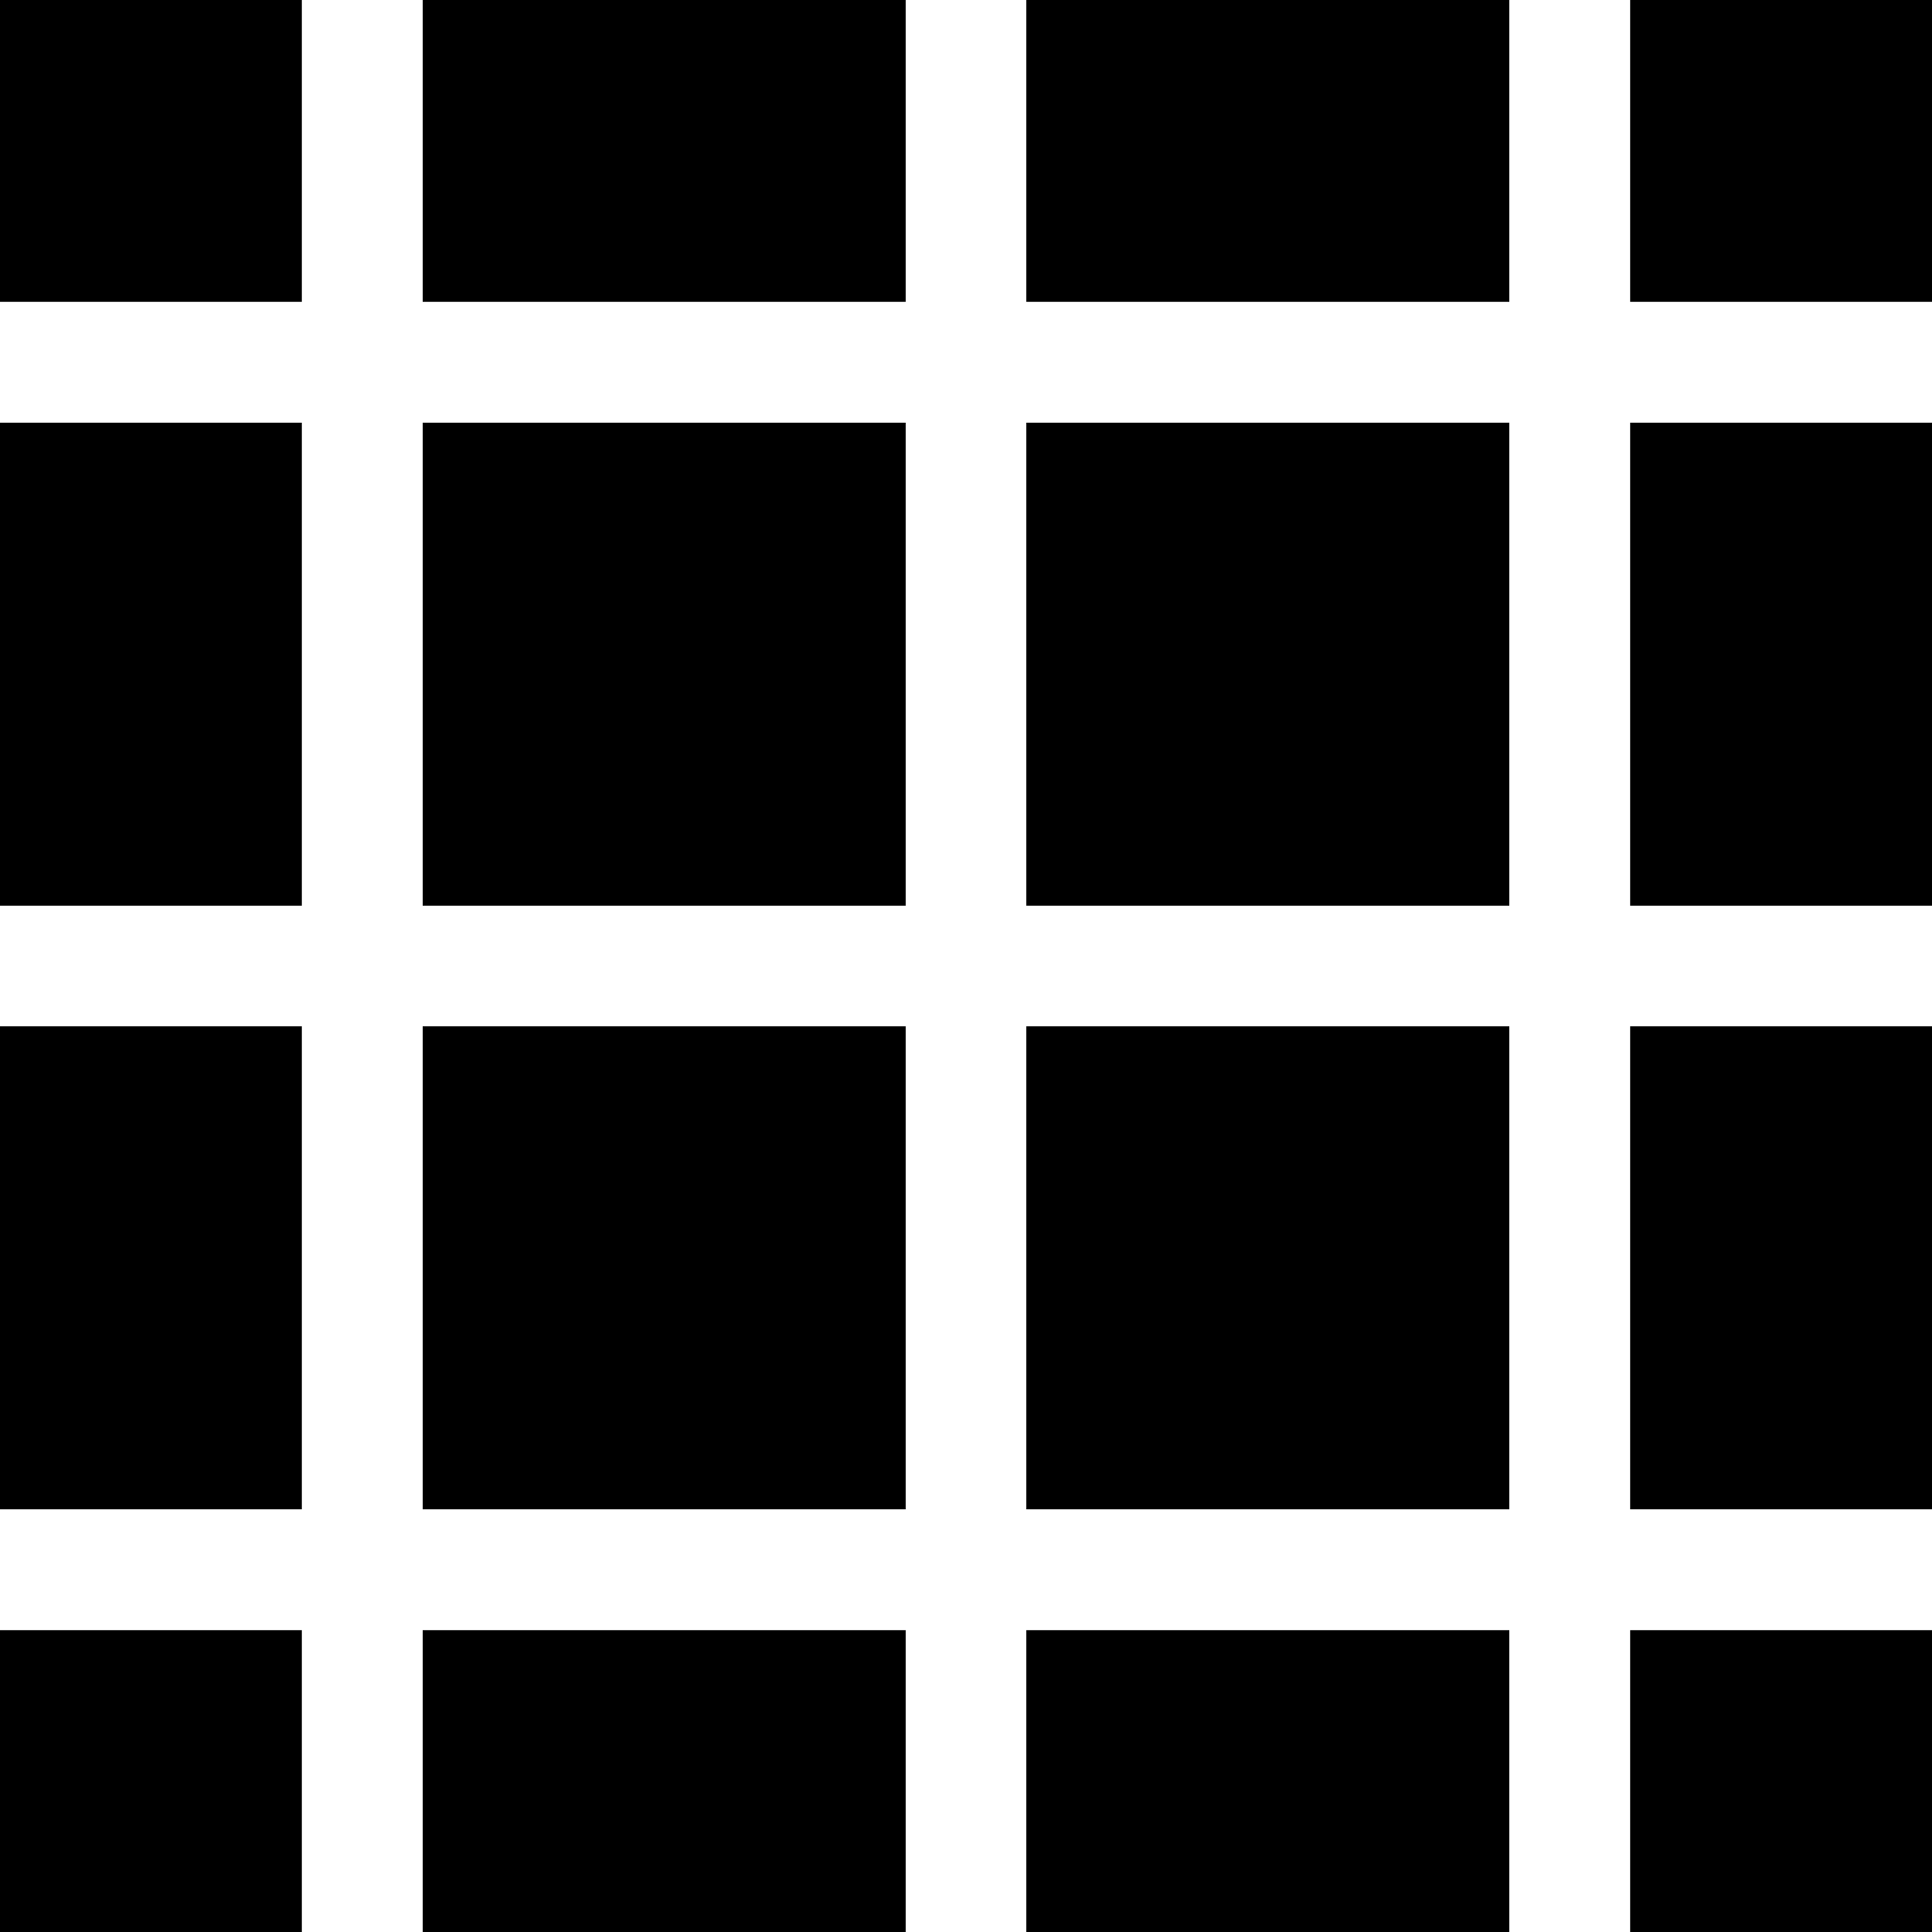 <svg height="32" viewBox="0 0 32 32" width="32" xmlns="http://www.w3.org/2000/svg">
    <rect x='0' y='0' width='32' height='32' stroke='none' fill='black'/>
    <path d='M0,6 L32,6 M0,16 L32,16 M0,26 L32,26' stroke='white' stroke-width='2' fill='none'/>
    <path d='M6,0 L6,32 M16,0 L16,32 M26,0 L26,32' stroke='white' stroke-width='2' fill='none'/>
</svg> 